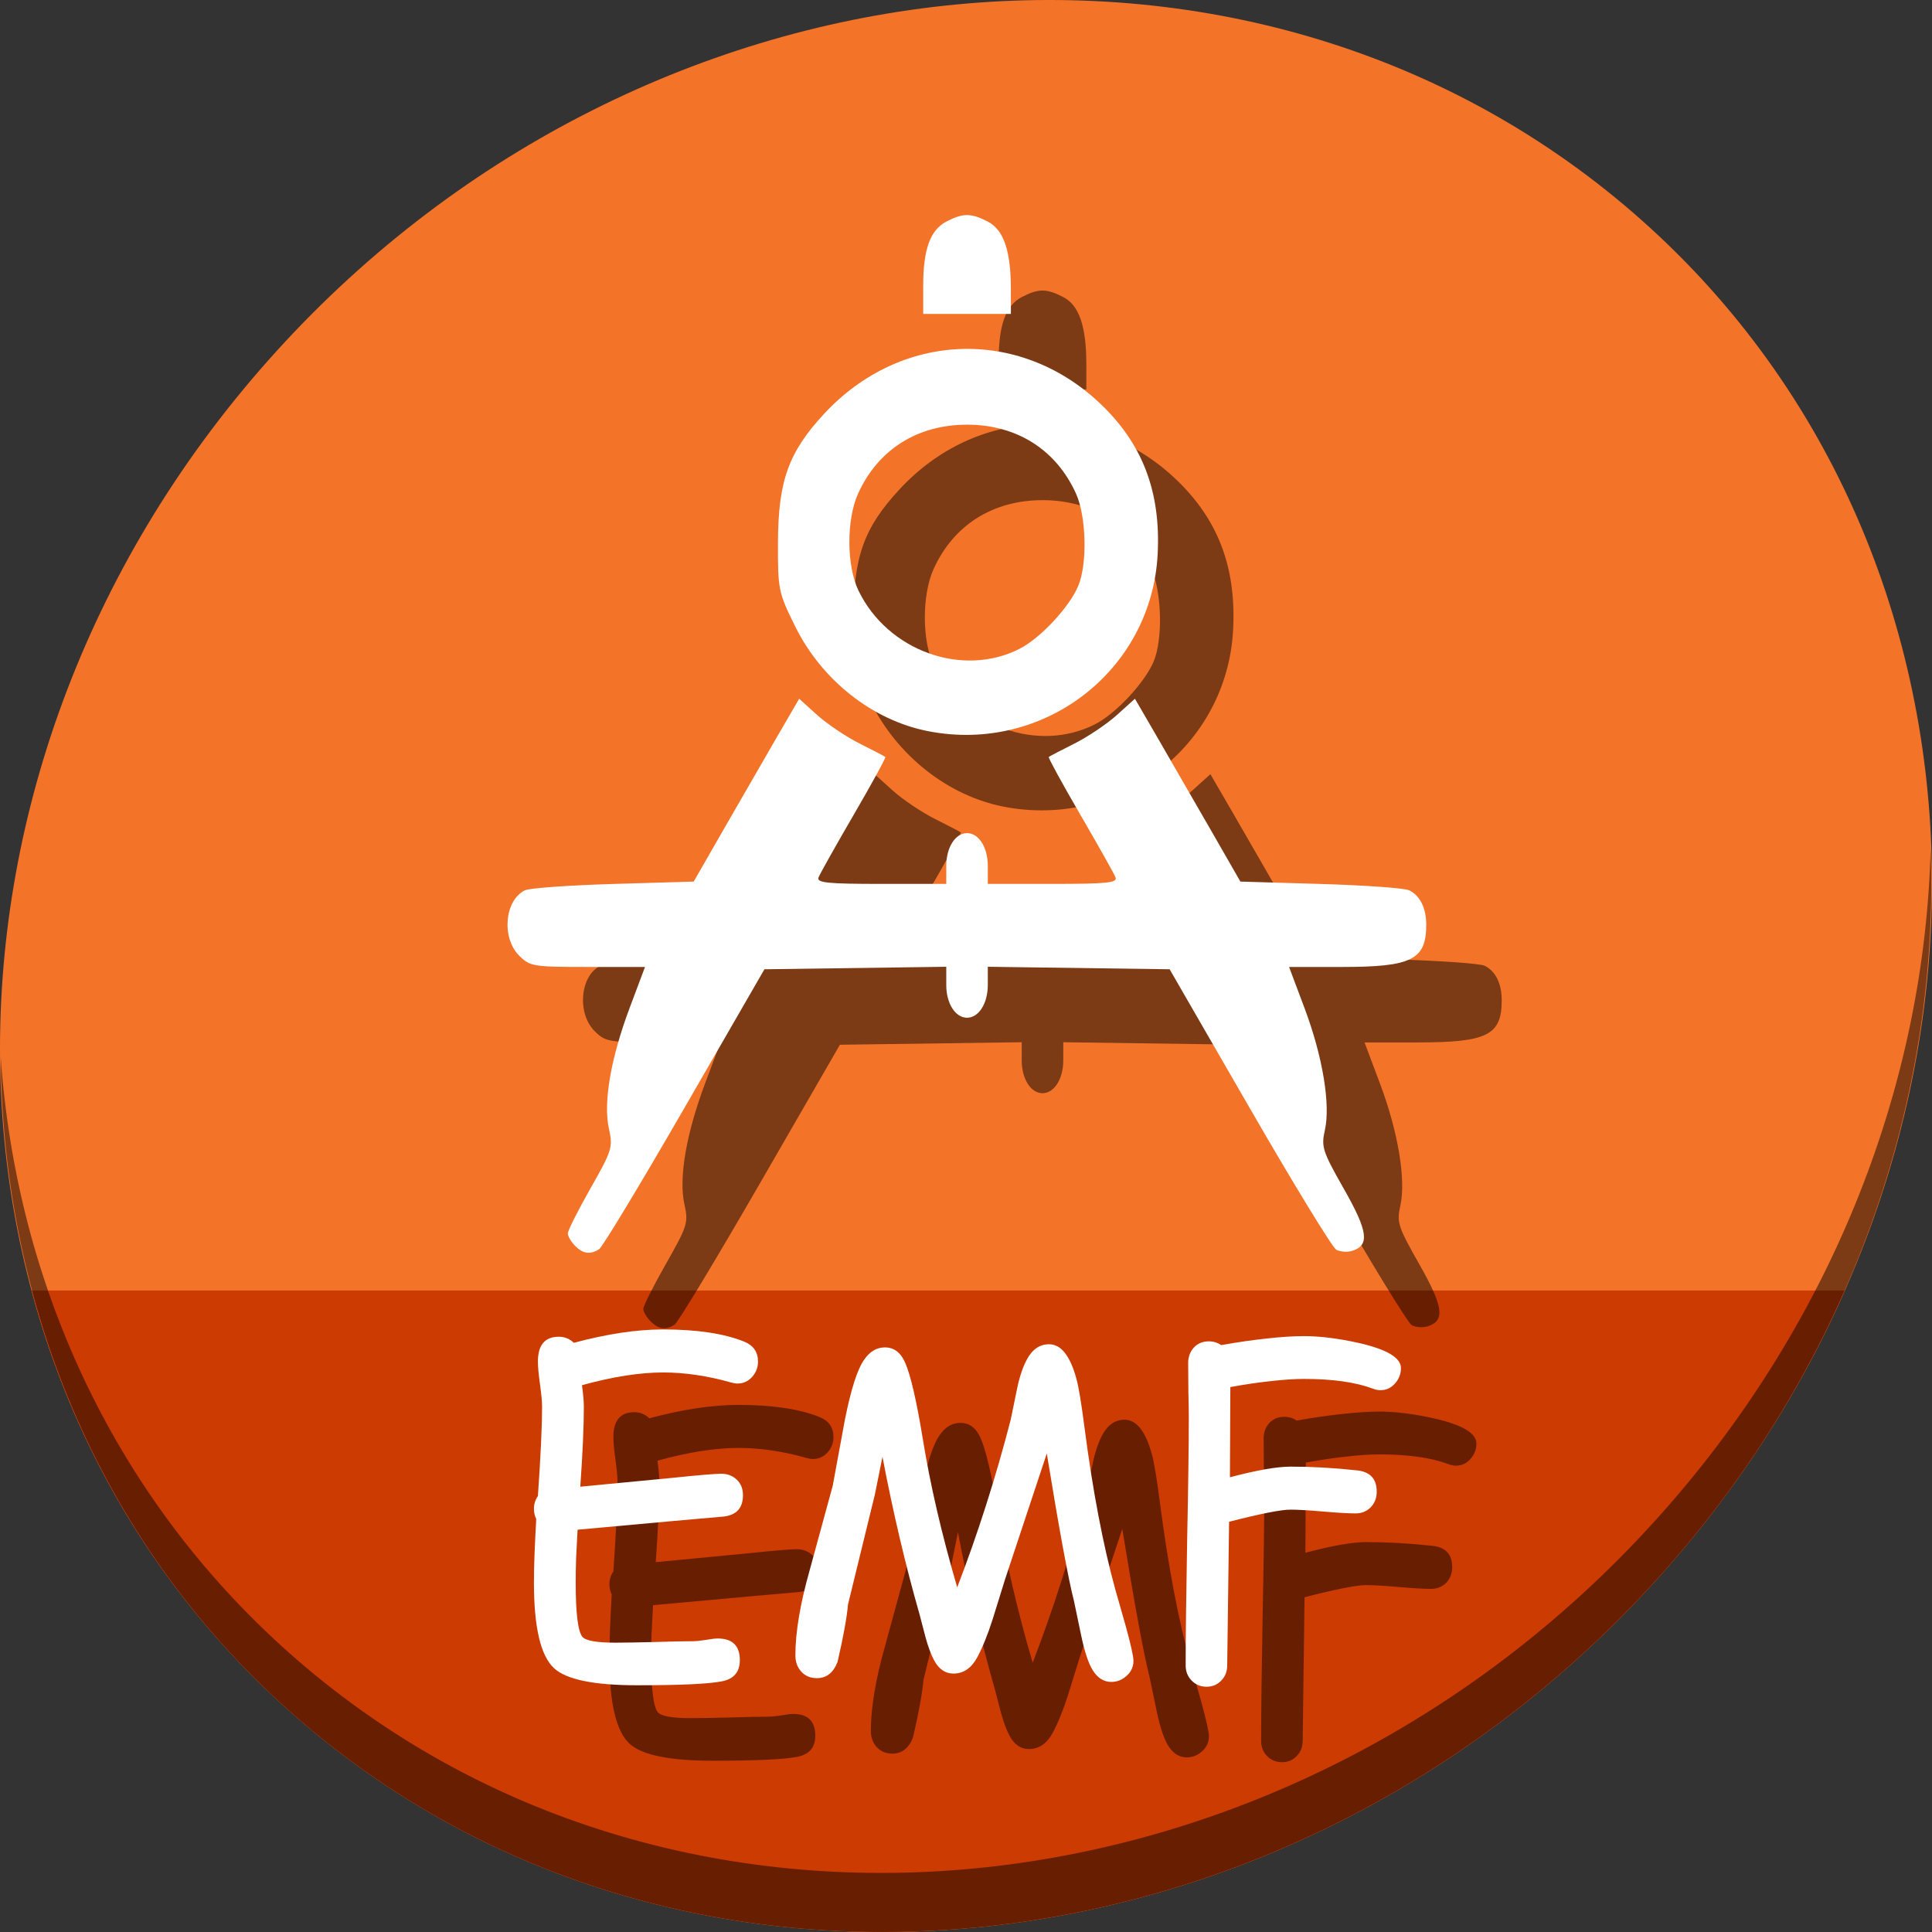 <?xml version="1.0" encoding="UTF-8" standalone="no"?>
<!-- Created with Inkscape (http://www.inkscape.org/) -->

<svg
   xmlns:dc="http://purl.org/dc/elements/1.1/"
   xmlns:cc="http://creativecommons.org/ns#"
   xmlns:rdf="http://www.w3.org/1999/02/22-rdf-syntax-ns#"
   xmlns:svg="http://www.w3.org/2000/svg"
   xmlns="http://www.w3.org/2000/svg"
   xmlns:sodipodi="http://sodipodi.sourceforge.net/DTD/sodipodi-0.dtd"
   xmlns:inkscape="http://www.inkscape.org/namespaces/inkscape"
   width="512"
   height="512"
   id="svg2"
   version="1.1"
   inkscape:version="0.92.2 5c3e80d, 2017-08-06"
   sodipodi:docname="image-x-emf.svg">
  <rect width="100%" height="100%" fill="#333333" stroke="none"/>
  <defs
     id="defs4" />
  <sodipodi:namedview
     id="base"
     pagecolor="#ffffff"
     bordercolor="#666666"
     borderopacity="1.0"
     inkscape:pageopacity="0.0"
     inkscape:pageshadow="2"
     inkscape:zoom="0.60666666"
     inkscape:cx="489.5568"
     inkscape:cy="176.69709"
     inkscape:document-units="px"
     inkscape:current-layer="layer1"
     showgrid="false"
     inkscape:window-width="1366"
     inkscape:window-height="717"
     inkscape:window-x="0"
     inkscape:window-y="24"
     inkscape:window-maximized="1" />
  <g
     inkscape:label="Layer 1"
     inkscape:groupmode="layer"
     id="layer1"
     transform="translate(0,-540.362)">
    <g
       id="g852">
      <path
         id="path931"
         d="m 432.913,596.836 c 102.193,88.575 105.827,249.7 8.117,359.899 C 343.32,1066.934 181.28,1084.463 79.087,995.888 -23.106,907.314 -26.74,746.188 70.97,635.989 168.68,525.79 330.72,508.262 432.913,596.836 Z"
         inkscape:connector-curvature="0"
         style="fill:#f37329;fill-opacity:1;stroke-width:11.11" />
      <path
         sodipodi:nodetypes="csscc"
         inkscape:connector-curvature="0"
         id="path933"
         d="m 8.365,882.362 c 11.584,43.152 35.186,82.726 70.721,113.525 102.193,88.575 264.233,71.047 361.943,-39.152 20.351,-22.952 36.29,-48.118 47.873,-74.373 z"
         style="fill:#cc3b02;fill-opacity:1;stroke:none;stroke-width:1px;stroke-linecap:butt;stroke-linejoin:miter;stroke-opacity:1" />
      <path
         id="path935"
         d="m 511.635,765.266 c -1.551,61.312 -25.161,124.155 -70.966,175.814 C 342.959,1051.279 180.919,1068.808 78.726,980.233 30.827,938.718 4.497,881.285 0.194,820.591 0.799,886.948 27.117,950.844 79.079,995.881 c 102.193,88.575 264.241,71.037 361.943,-39.153 49.705,-56.058 73.005,-125.291 70.613,-191.462 z"
         inkscape:connector-curvature="0"
         style="opacity:1;stroke-width:11.11;fill:#000000;fill-opacity:0.49" />
      <path
         style="fill:#000000;fill-opacity:0.49;stroke-width:1.223"
         d="m 172.405,890.523 c -1.057,-1.057 -1.922,-2.542 -1.922,-3.3 0,-0.758 2.711,-6.145 6.024,-11.972 5.677,-9.985 5.958,-10.888 4.876,-15.702 -1.559,-6.937 0.457,-18.72 5.5,-32.145 l 4.052,-10.788 h -15.174 c -14.48,0 -15.311,-0.137 -18.176,-3.002 -4.746,-4.746 -3.852,-14.726 1.55,-17.325 1.196,-0.575 11.743,-1.328 23.437,-1.673 l 21.263,-0.627 8.09,-14.093 c 4.45,-7.751 10.739,-18.654 13.975,-24.229 l 5.885,-10.137 4.773,4.312 c 2.625,2.372 7.682,5.773 11.238,7.559 3.556,1.786 6.627,3.389 6.824,3.561 0.197,0.173 -3.555,7.039 -8.339,15.258 -4.784,8.219 -8.994,15.717 -9.357,16.662 -0.547,1.425 2.282,1.718 16.594,1.718 h 17.254 v -4.805 c 0,-4.869 2.405,-8.649 5.504,-8.649 3.098,0 5.504,3.78 5.504,8.649 v 4.805 h 17.254 c 14.313,0 17.141,-0.293 16.594,-1.718 -0.363,-0.945 -4.573,-8.443 -9.357,-16.662 -4.784,-8.219 -8.536,-15.085 -8.339,-15.258 0.197,-0.173 3.268,-1.775 6.824,-3.561 3.556,-1.786 8.613,-5.188 11.238,-7.559 l 4.773,-4.312 5.885,10.137 c 3.237,5.575 9.526,16.478 13.975,24.229 l 8.09,14.093 21.263,0.627 c 11.695,0.345 22.241,1.097 23.437,1.673 2.908,1.399 4.552,4.701 4.552,9.139 0,9.287 -3.804,11.188 -22.396,11.188 h -13.956 l 4.103,10.924 c 4.807,12.798 6.925,25.539 5.378,32.358 -0.994,4.383 -0.599,5.6 5.048,15.531 6.39,11.239 6.889,14.933 2.215,16.417 -1.297,0.412 -3.207,0.274 -4.245,-0.307 -1.037,-0.58 -11.395,-17.538 -23.018,-37.683 l -21.132,-36.628 -24.094,-0.332 -24.094,-0.332 v 4.831 c 0,4.895 -2.398,8.675 -5.504,8.675 -3.105,0 -5.504,-3.78 -5.504,-8.675 v -4.831 l -24.094,0.332 -24.094,0.332 -21.11,36.589 c -11.61,20.124 -21.82,37.04 -22.688,37.59 -2.375,1.507 -4.252,1.247 -6.383,-0.884 z M 265.937,754.127 c -14.706,-2.883 -28.148,-13.478 -35.199,-27.744 -4.459,-9.022 -4.605,-9.732 -4.567,-22.225 0.049,-16.307 2.774,-23.924 12.198,-34.104 20.155,-21.77 51.466,-23.067 72.899,-3.019 11.446,10.706 16.397,23.542 15.521,40.236 -1.619,30.838 -30.219,52.861 -60.852,46.856 z m 24.274,-21.835 c 5.523,-2.818 13.184,-11.038 15.539,-16.674 2.458,-5.883 2.143,-18.414 -0.616,-24.489 -5.283,-11.634 -15.717,-18.222 -28.856,-18.222 -13.14,0 -23.573,6.588 -28.856,18.222 -3.144,6.922 -3.099,19.169 0.093,25.764 7.725,15.957 27.571,23.115 42.696,15.399 z m -25.552,-96.2 c 0,-9.677 1.86,-14.799 6.187,-17.037 4.384,-2.267 6.494,-2.26 10.939,0.039 4.184,2.163 6.095,7.714 6.105,17.732 l 0.007,6.727 h -11.619 -11.619 v -7.462 z"
         id="path870"
         inkscape:connector-curvature="0" />
      <path
         inkscape:connector-curvature="0"
         id="path878"
         d="m 152.405,870.523 c -1.057,-1.057 -1.922,-2.542 -1.922,-3.3 0,-0.758 2.711,-6.145 6.024,-11.972 5.677,-9.985 5.958,-10.888 4.876,-15.702 -1.559,-6.937 0.457,-18.72 5.5,-32.145 l 4.052,-10.788 h -15.174 c -14.48,0 -15.311,-0.137 -18.176,-3.002 -4.746,-4.746 -3.852,-14.726 1.55,-17.325 1.196,-0.575 11.743,-1.328 23.437,-1.673 l 21.263,-0.627 8.09,-14.093 c 4.45,-7.751 10.739,-18.654 13.975,-24.229 l 5.885,-10.137 4.773,4.312 c 2.625,2.372 7.682,5.773 11.238,7.559 3.556,1.786 6.627,3.389 6.824,3.561 0.197,0.173 -3.555,7.039 -8.339,15.258 -4.784,8.219 -8.994,15.717 -9.357,16.662 -0.547,1.425 2.282,1.718 16.594,1.718 h 17.254 v -4.805 c 0,-4.869 2.405,-8.649 5.504,-8.649 3.098,0 5.504,3.78 5.504,8.649 v 4.805 h 17.254 c 14.313,0 17.141,-0.293 16.594,-1.718 -0.363,-0.945 -4.573,-8.443 -9.357,-16.662 -4.784,-8.219 -8.536,-15.085 -8.339,-15.258 0.197,-0.173 3.268,-1.775 6.824,-3.561 3.556,-1.786 8.613,-5.188 11.238,-7.559 l 4.773,-4.312 5.885,10.137 c 3.237,5.575 9.526,16.478 13.975,24.229 l 8.09,14.093 21.263,0.627 c 11.695,0.345 22.241,1.097 23.437,1.673 2.908,1.399 4.552,4.701 4.552,9.139 0,9.287 -3.804,11.188 -22.396,11.188 h -13.956 l 4.103,10.924 c 4.807,12.798 6.925,25.539 5.378,32.358 -0.994,4.383 -0.599,5.6 5.048,15.531 6.39,11.239 6.889,14.933 2.215,16.417 -1.297,0.412 -3.207,0.274 -4.245,-0.307 -1.037,-0.58 -11.395,-17.538 -23.018,-37.683 l -21.132,-36.628 -24.094,-0.332 -24.094,-0.332 v 4.831 c 0,4.895 -2.398,8.675 -5.504,8.675 -3.105,0 -5.504,-3.78 -5.504,-8.675 v -4.831 l -24.094,0.332 -24.094,0.332 -21.11,36.589 c -11.61,20.124 -21.82,37.04 -22.688,37.59 -2.375,1.507 -4.252,1.247 -6.383,-0.884 z M 245.937,734.127 c -14.706,-2.883 -28.148,-13.478 -35.199,-27.744 -4.459,-9.022 -4.605,-9.732 -4.567,-22.225 0.049,-16.307 2.774,-23.924 12.198,-34.104 20.155,-21.77 51.466,-23.067 72.899,-3.019 11.446,10.706 16.397,23.542 15.521,40.236 -1.619,30.838 -30.219,52.861 -60.852,46.856 z m 24.274,-21.835 c 5.523,-2.818 13.184,-11.038 15.539,-16.674 2.458,-5.883 2.143,-18.414 -0.616,-24.489 -5.283,-11.634 -15.717,-18.222 -28.856,-18.222 -13.14,0 -23.573,6.588 -28.856,18.222 -3.144,6.922 -3.099,19.169 0.093,25.764 7.725,15.957 27.571,23.115 42.696,15.399 z m -25.552,-96.2 c 0,-9.677 1.86,-14.799 6.187,-17.037 4.384,-2.267 6.494,-2.26 10.939,0.039 4.184,2.163 6.095,7.714 6.105,17.732 l 0.007,6.727 h -11.619 -11.619 v -7.462 z"
         style="fill:#ffffff;stroke-width:1.223" />
      <g
         aria-label="EMF"
         transform="translate(-8.652,564.109)"
         style="font-style:normal;font-weight:normal;font-size:40px;line-height:1.25;font-family:sans-serif;letter-spacing:0px;word-spacing:0px;fill:#000000;fill-opacity:0.49;stroke:none"
         id="g918">
        <path
           d="m 224.107,362.902 q -0.775,0 -1.715,-0.277 -9.352,-2.656 -18.04,-2.656 -4.538,0 -9.906,0.83 -5.368,0.83 -11.566,2.546 0.498,3.597 0.498,5.755 0,7.692 -0.941,21.139 l 24.238,-2.324 q 10.68,-1.107 13.115,-1.107 2.435,0 4.095,1.549 1.66,1.549 1.66,4.15 0,5.036 -5.091,5.645 l -13.171,1.162 -25.566,2.324 q -0.221,3.929 -0.387,7.471 -0.111,3.486 -0.111,6.53 0,12.23 1.771,14.388 1.328,1.549 8.688,1.549 3.431,0 10.293,-0.166 6.917,-0.221 10.404,-0.221 1.107,0 3.265,-0.332 2.158,-0.387 3.21,-0.387 5.866,0 5.866,5.755 0,4.648 -4.704,5.589 -5.202,1.051 -22.523,1.051 -17.155,0 -22.025,-4.538 -5.312,-4.925 -5.312,-22.689 0,-3.542 0.166,-7.747 0.166,-4.206 0.443,-9.076 -0.609,-1.273 -0.609,-2.712 0,-1.882 1.051,-3.376 1.107,-15.993 1.107,-23.63 0,-2.048 -0.553,-5.977 -0.553,-3.984 -0.553,-6.032 0,-6.585 5.534,-6.585 2.324,0 3.984,1.605 6.641,-1.771 12.507,-2.656 5.921,-0.885 11.123,-0.885 13.447,0 21.471,3.21 3.708,1.494 3.708,5.312 0,2.214 -1.439,3.929 -1.605,1.882 -3.984,1.882 z"
           style="font-style:normal;font-variant:normal;font-weight:normal;font-stretch:normal;font-size:113.333px;font-family:'Comic Sans MS';-inkscape-font-specification:'Comic Sans MS';fill:#000000;fill-opacity:0.49"
           id="path912"
           inkscape:connector-curvature="0" />
        <path
           d="m 323.163,441.98 q -2.988,0 -4.925,-3.099 -1.66,-2.656 -2.988,-8.854 l -1.992,-9.518 q -2.269,-8.854 -7.194,-39.069 l -11.068,33.369 -3.265,10.514 q -1.992,6.253 -4.15,10.238 -2.324,4.206 -6.253,4.206 -3.265,0 -5.146,-3.542 -1.217,-2.324 -2.214,-5.921 l -1.605,-6.143 q -5.589,-19.535 -9.85,-41.836 l -1.992,9.906 -7.139,29.219 q -0.443,5.146 -2.767,15.218 -1.66,4.316 -5.479,4.316 -2.712,0 -4.316,-1.937 -1.383,-1.66 -1.383,-4.095 0,-9.242 3.818,-22.689 l 6.087,-22.301 3.21,-17.432 q 2.435,-12.23 5.146,-15.993 2.214,-3.21 5.479,-3.21 3.597,0 5.368,4.095 2.158,4.925 4.648,20.088 2.933,18.206 9.131,39.401 8.19,-21.305 14.167,-44.382 l 1.66,-8.079 q 0.996,-4.87 2.601,-7.858 2.158,-4.095 5.921,-4.095 4.759,0 7.249,9.186 0.885,3.154 2.158,13.06 3.265,25.013 8.135,42.721 l 2.712,9.518 q 2.103,7.637 2.103,9.408 0,2.38 -1.826,3.984 -1.771,1.605 -4.04,1.605 z"
           style="font-style:normal;font-variant:normal;font-weight:normal;font-stretch:normal;font-size:113.333px;font-family:'Comic Sans MS';-inkscape-font-specification:'Comic Sans MS';fill:#000000;fill-opacity:0.49"
           id="path914"
           inkscape:connector-curvature="0" />
        <path
           d="m 394.494,364.672 q -0.996,0 -2.103,-0.443 -6.862,-2.546 -18.151,-2.546 -3.652,0 -8.577,0.553 -4.87,0.498 -10.957,1.605 l -0.111,23.906 q 10.68,-2.822 16.048,-2.822 8.522,0 17.653,0.996 5.202,0.553 5.202,5.645 0,2.49 -1.605,4.15 -1.605,1.605 -3.984,1.605 -2.878,0 -8.633,-0.498 -5.755,-0.498 -8.633,-0.498 -3.763,0 -16.27,3.21 l -0.498,38.073 q 0,2.38 -1.549,3.984 -1.549,1.66 -3.929,1.66 -2.38,0 -3.984,-1.66 -1.549,-1.605 -1.549,-3.984 0,-10.902 0.387,-32.705 0.443,-21.859 0.443,-32.76 0,-2.435 -0.111,-7.305 -0.055,-4.925 -0.055,-7.36 0,-2.435 1.494,-4.095 1.549,-1.66 3.984,-1.66 1.826,0 3.265,0.996 6.862,-1.217 12.34,-1.771 5.479,-0.609 9.629,-0.609 6.364,0 14.554,1.826 11.123,2.546 11.123,6.641 0,2.214 -1.439,3.929 -1.605,1.937 -3.984,1.937 z"
           style="font-style:normal;font-variant:normal;font-weight:normal;font-stretch:normal;font-size:113.333px;font-family:'Comic Sans MS';-inkscape-font-specification:'Comic Sans MS';fill:#000000;fill-opacity:0.49"
           id="path916"
           inkscape:connector-curvature="0" />
      </g>
      <g
         id="flowRoot897"
         style="font-style:normal;font-weight:normal;font-size:40px;line-height:1.25;font-family:sans-serif;letter-spacing:0px;word-spacing:0px;fill:#ffffff;fill-opacity:1;stroke:none"
         transform="translate(-28.652,544.109)"
         aria-label="EMF">
        <path
           inkscape:connector-curvature="0"
           id="path905"
           style="font-style:normal;font-variant:normal;font-weight:normal;font-stretch:normal;font-size:113.333px;font-family:'Comic Sans MS';-inkscape-font-specification:'Comic Sans MS';fill:#ffffff"
           d="m 224.107,362.902 q -0.775,0 -1.715,-0.277 -9.352,-2.656 -18.04,-2.656 -4.538,0 -9.906,0.83 -5.368,0.83 -11.566,2.546 0.498,3.597 0.498,5.755 0,7.692 -0.941,21.139 l 24.238,-2.324 q 10.68,-1.107 13.115,-1.107 2.435,0 4.095,1.549 1.66,1.549 1.66,4.15 0,5.036 -5.091,5.645 l -13.171,1.162 -25.566,2.324 q -0.221,3.929 -0.387,7.471 -0.111,3.486 -0.111,6.53 0,12.23 1.771,14.388 1.328,1.549 8.688,1.549 3.431,0 10.293,-0.166 6.917,-0.221 10.404,-0.221 1.107,0 3.265,-0.332 2.158,-0.387 3.21,-0.387 5.866,0 5.866,5.755 0,4.648 -4.704,5.589 -5.202,1.051 -22.523,1.051 -17.155,0 -22.025,-4.538 -5.312,-4.925 -5.312,-22.689 0,-3.542 0.166,-7.747 0.166,-4.206 0.443,-9.076 -0.609,-1.273 -0.609,-2.712 0,-1.882 1.051,-3.376 1.107,-15.993 1.107,-23.63 0,-2.048 -0.553,-5.977 -0.553,-3.984 -0.553,-6.032 0,-6.585 5.534,-6.585 2.324,0 3.984,1.605 6.641,-1.771 12.507,-2.656 5.921,-0.885 11.123,-0.885 13.447,0 21.471,3.21 3.708,1.494 3.708,5.312 0,2.214 -1.439,3.929 -1.605,1.882 -3.984,1.882 z" />
        <path
           inkscape:connector-curvature="0"
           id="path907"
           style="font-style:normal;font-variant:normal;font-weight:normal;font-stretch:normal;font-size:113.333px;font-family:'Comic Sans MS';-inkscape-font-specification:'Comic Sans MS';fill:#ffffff"
           d="m 323.163,441.98 q -2.988,0 -4.925,-3.099 -1.66,-2.656 -2.988,-8.854 l -1.992,-9.518 q -2.269,-8.854 -7.194,-39.069 l -11.068,33.369 -3.265,10.514 q -1.992,6.253 -4.15,10.238 -2.324,4.206 -6.253,4.206 -3.265,0 -5.146,-3.542 -1.217,-2.324 -2.214,-5.921 l -1.605,-6.143 q -5.589,-19.535 -9.85,-41.836 l -1.992,9.906 -7.139,29.219 q -0.443,5.146 -2.767,15.218 -1.66,4.316 -5.479,4.316 -2.712,0 -4.316,-1.937 -1.383,-1.66 -1.383,-4.095 0,-9.242 3.818,-22.689 l 6.087,-22.301 3.21,-17.432 q 2.435,-12.23 5.146,-15.993 2.214,-3.21 5.479,-3.21 3.597,0 5.368,4.095 2.158,4.925 4.648,20.088 2.933,18.206 9.131,39.401 8.19,-21.305 14.167,-44.382 l 1.66,-8.079 q 0.996,-4.87 2.601,-7.858 2.158,-4.095 5.921,-4.095 4.759,0 7.249,9.186 0.885,3.154 2.158,13.06 3.265,25.013 8.135,42.721 l 2.712,9.518 q 2.103,7.637 2.103,9.408 0,2.38 -1.826,3.984 -1.771,1.605 -4.04,1.605 z" />
        <path
           inkscape:connector-curvature="0"
           id="path909"
           style="font-style:normal;font-variant:normal;font-weight:normal;font-stretch:normal;font-size:113.333px;font-family:'Comic Sans MS';-inkscape-font-specification:'Comic Sans MS';fill:#ffffff"
           d="m 394.494,364.672 q -0.996,0 -2.103,-0.443 -6.862,-2.546 -18.151,-2.546 -3.652,0 -8.577,0.553 -4.87,0.498 -10.957,1.605 l -0.111,23.906 q 10.68,-2.822 16.048,-2.822 8.522,0 17.653,0.996 5.202,0.553 5.202,5.645 0,2.49 -1.605,4.15 -1.605,1.605 -3.984,1.605 -2.878,0 -8.633,-0.498 -5.755,-0.498 -8.633,-0.498 -3.763,0 -16.27,3.21 l -0.498,38.073 q 0,2.38 -1.549,3.984 -1.549,1.66 -3.929,1.66 -2.38,0 -3.984,-1.66 -1.549,-1.605 -1.549,-3.984 0,-10.902 0.387,-32.705 0.443,-21.859 0.443,-32.76 0,-2.435 -0.111,-7.305 -0.055,-4.925 -0.055,-7.36 0,-2.435 1.494,-4.095 1.549,-1.66 3.984,-1.66 1.826,0 3.265,0.996 6.862,-1.217 12.34,-1.771 5.479,-0.609 9.629,-0.609 6.364,0 14.554,1.826 11.123,2.546 11.123,6.641 0,2.214 -1.439,3.929 -1.605,1.937 -3.984,1.937 z" />
      </g>
    </g>
  </g>
</svg>
